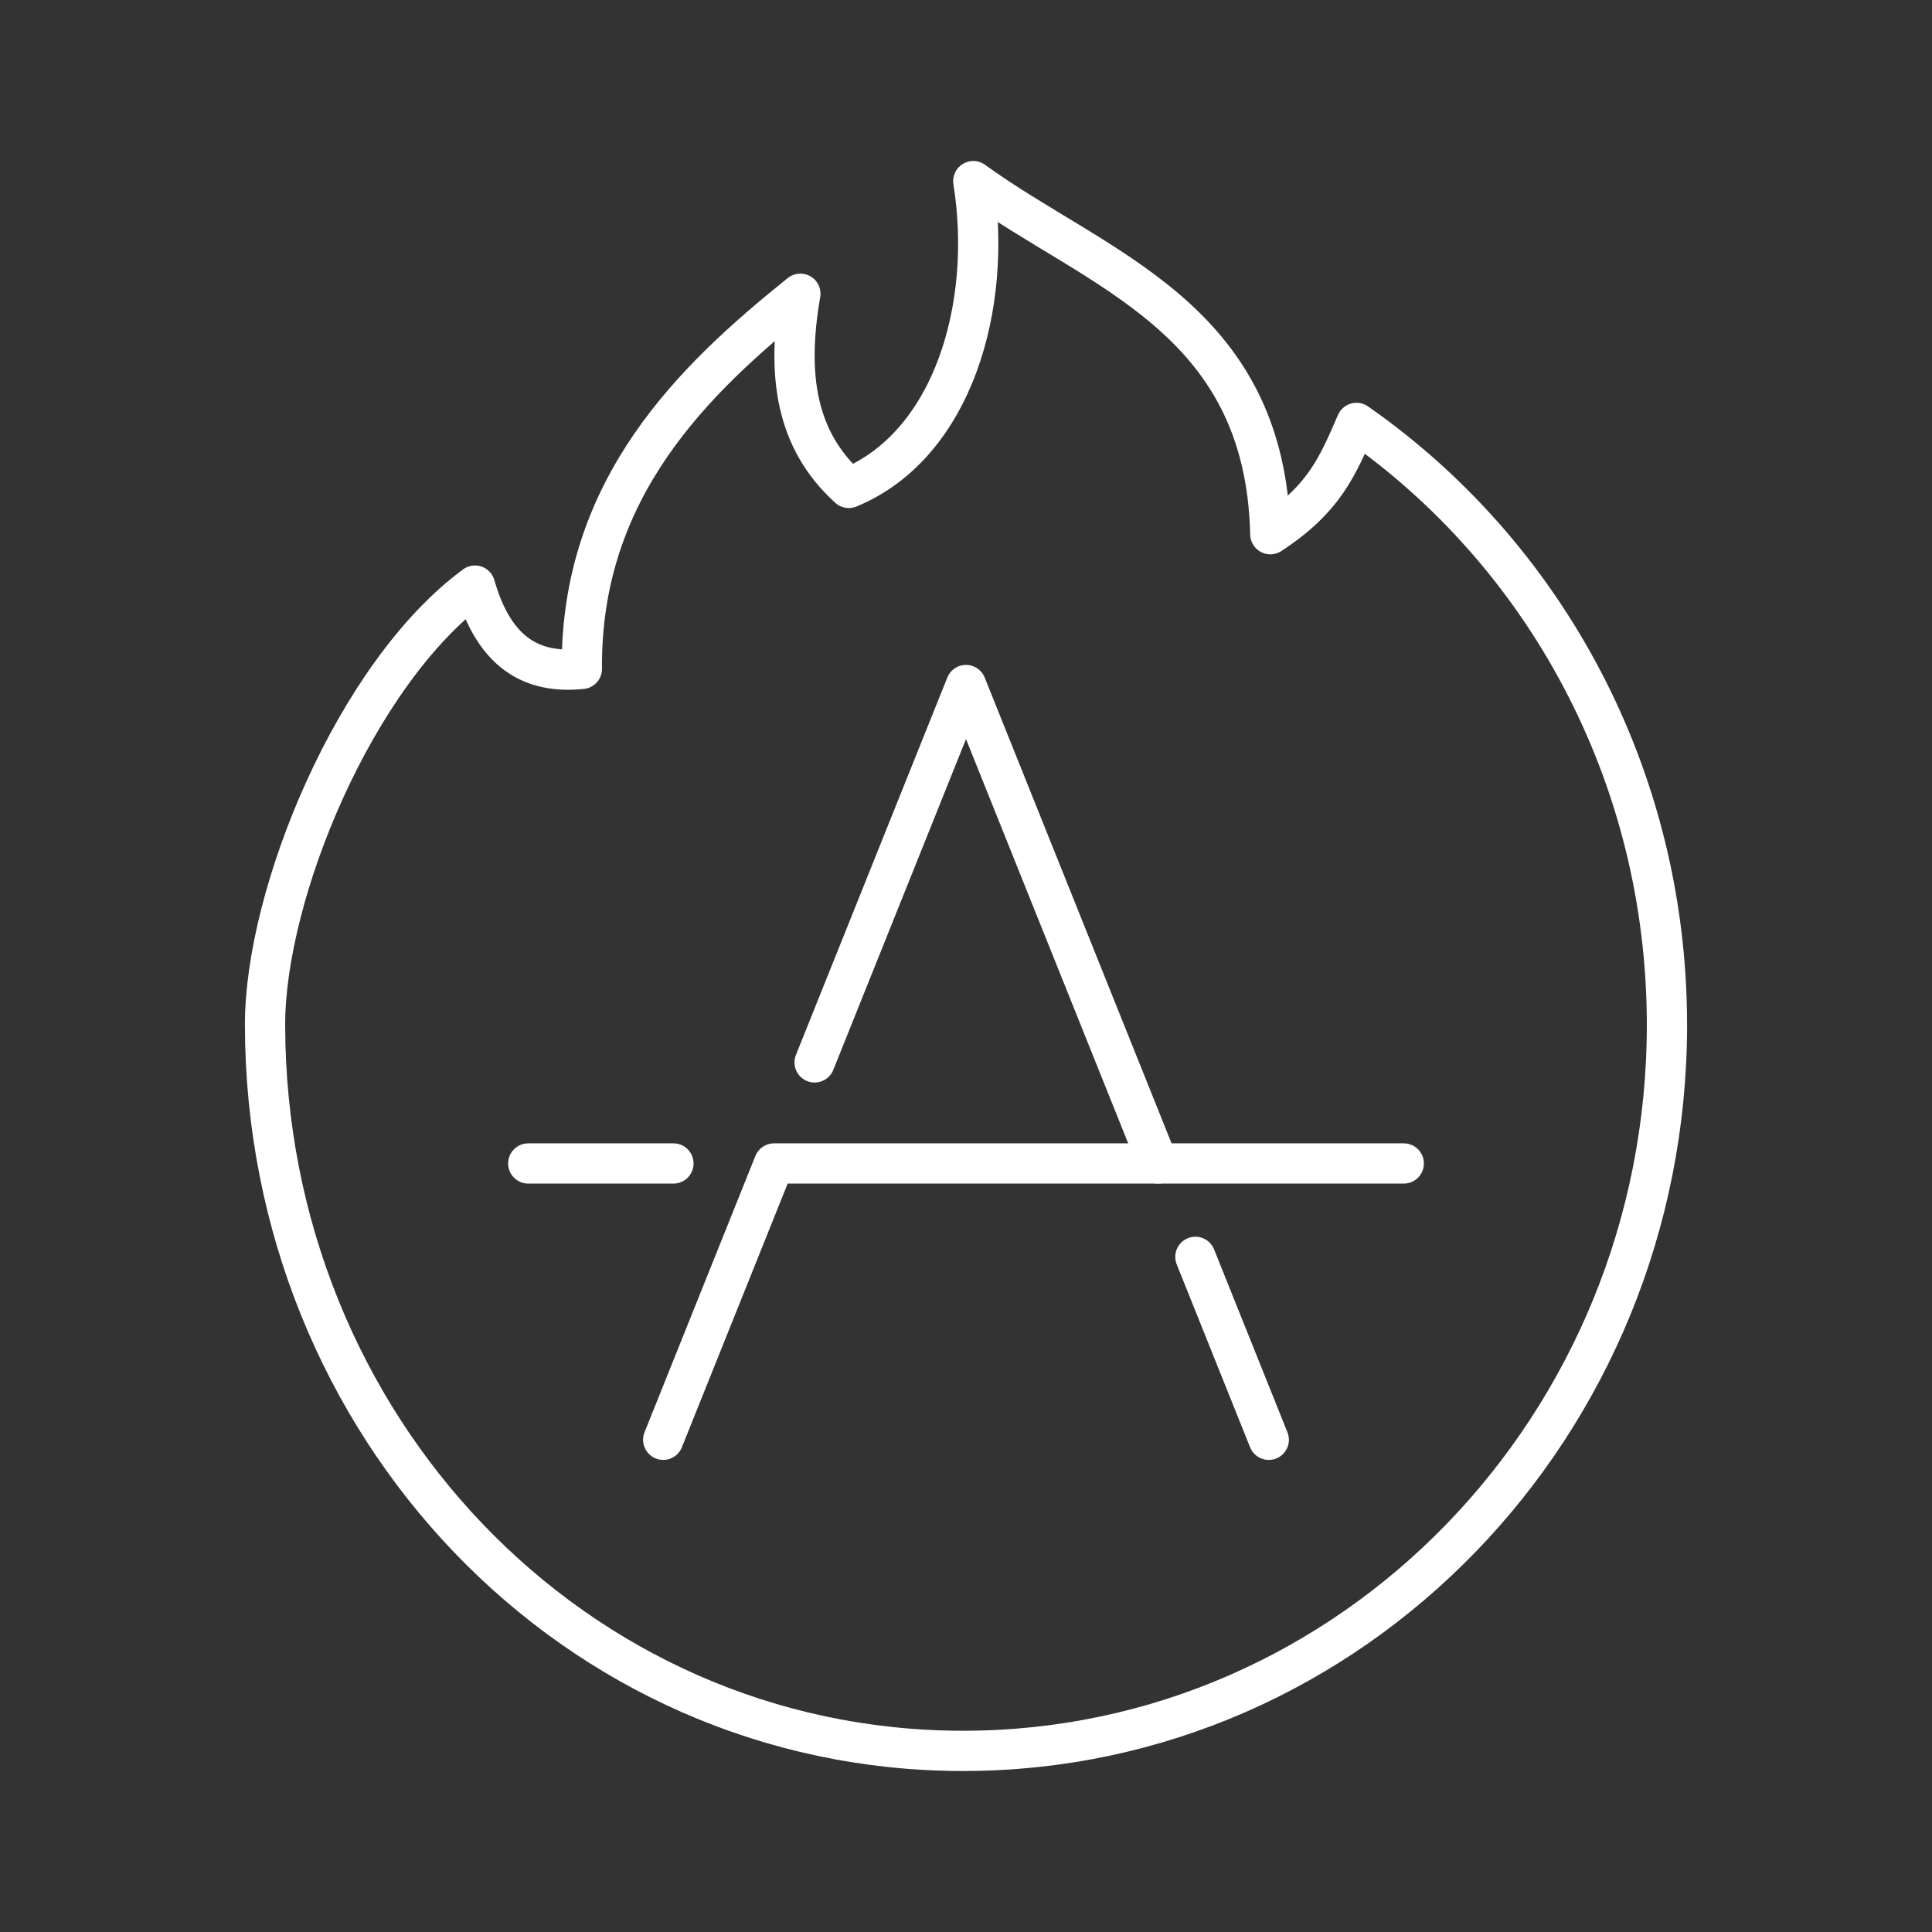 <?xml version="1.0" encoding="UTF-8"?><svg id="b" xmlns="http://www.w3.org/2000/svg" viewBox="0 0 48 48"><rect x="0" y="0" width="48" height="48" fill="#333333" stroke="none"/><defs><style>.f{fill:none;stroke:#fff;stroke-linecap:round;stroke-linejoin:round;}</style></defs><path class="f" d="M21.089,12.122c-1.32-1.192-1.553-2.807-1.204-4.824-2.629,2.111-5.467,4.813-5.429,9.321-1.243.127-2.177-.399-2.655-2.07-2.979,2.196-5.22,7.656-5.216,10.916.013,9.96,7.686,18.035,17.343,18.035s17.487-8.075,17.487-18.035c0-6.228-3.06-11.718-7.714-14.958-.469,1.077-.797,1.888-2.14,2.765-.127-5.416-4.298-6.537-7.38-8.772.496,3.098-.506,6.555-3.092,7.622Z"/><path class="f" d="M16.731,28.906h-3.607"/><path class="f" d="M16.477,35.771l2.754-6.865h15.645"/><path class="f" d="M29.699,31.226l1.823,4.545"/><path class="f" d="M28.769,28.906l-4.769-11.887-3.761,9.376"/></svg>